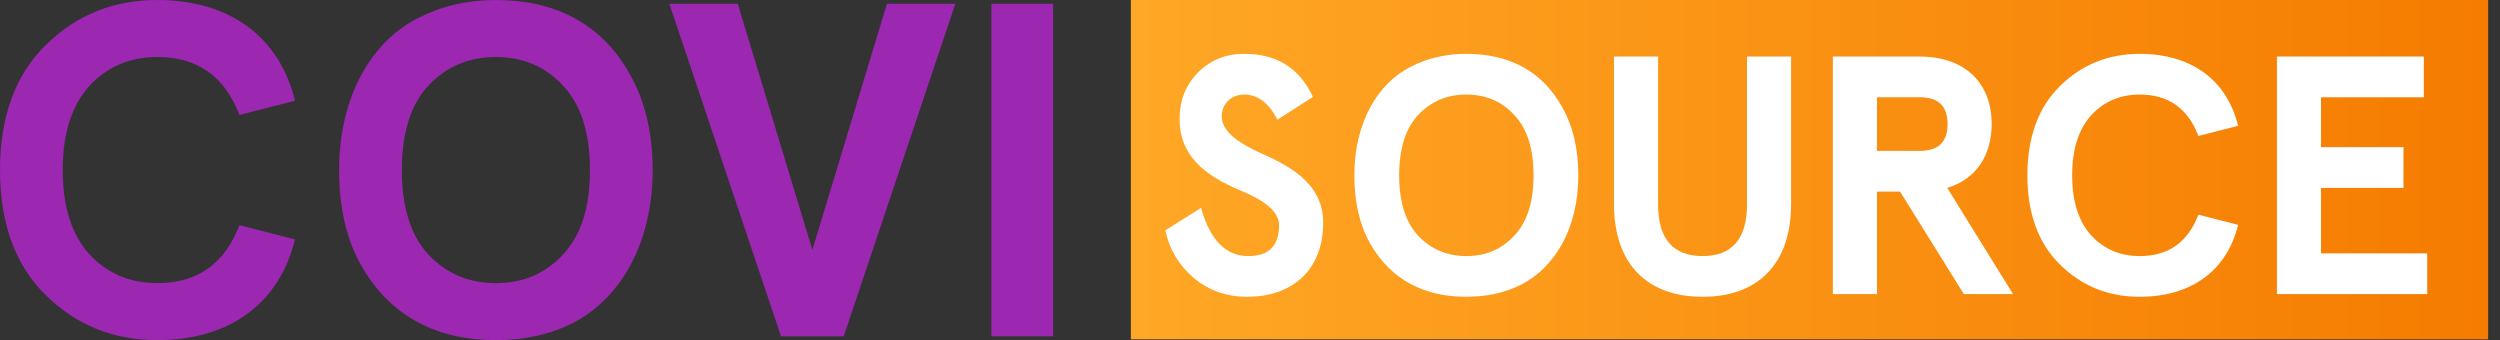 <svg width="147" height="20" viewBox="0 0 147 20" fill="none" xmlns="http://www.w3.org/2000/svg">
<rect x="0" y="0" width="147" height="20" fill="#333333" stroke="none"/>
<path d="M17.346 5.922C16.425 2.151 13.492 0 9.246 0C6.648 0 4.469 0.894 2.682 2.654C0.894 4.413 0 6.872 0 10C0 13.129 0.894 15.587 2.682 17.346C4.469 19.106 6.648 20 9.246 20C13.492 20 16.425 17.849 17.346 14.078L14.078 13.24C13.212 15.503 11.62 16.648 9.246 16.648C7.654 16.648 6.313 16.089 5.251 14.944C4.218 13.799 3.687 12.151 3.687 10C3.687 7.849 4.218 6.201 5.251 5.056C6.313 3.911 7.654 3.352 9.246 3.352C11.62 3.352 13.212 4.497 14.078 6.76L17.346 5.922Z" fill="#9C27B0"/>
<path d="M24.577 1.061C21.868 2.43 19.94 5.642 19.94 10C19.94 12.179 20.359 14.05 21.225 15.587C22.985 18.687 25.778 20 29.158 20C30.862 20 32.371 19.665 33.739 18.966C36.449 17.542 38.376 14.357 38.376 10C38.376 7.821 37.929 5.95 37.063 4.413C35.359 1.313 32.538 0 29.158 0C27.454 0 25.946 0.363 24.577 1.061ZM33.097 5.028C34.158 6.145 34.689 7.793 34.689 10C34.689 12.207 34.158 13.855 33.097 14.972C32.063 16.089 30.75 16.648 29.158 16.648C27.566 16.648 26.253 16.089 25.192 14.972C24.158 13.855 23.628 12.207 23.628 10C23.628 7.793 24.158 6.145 25.192 5.028C26.253 3.911 27.566 3.352 29.158 3.352C30.75 3.352 32.063 3.911 33.097 5.028Z" fill="#9C27B0"/>
<path d="M56.175 0.223H52.152L47.767 14.693L43.381 0.223H39.359L45.923 19.776H49.611L56.175 0.223Z" fill="#9C27B0"/>
<path d="M58.294 0.223V19.776H61.925V0.223H58.294Z" fill="#9C27B0"/>
<rect x="66.496" width="79.808" height="19.952" fill="url(#paint0_linear)"/>
<path d="M77.204 5.7C76.406 4.004 75.069 3.166 73.174 3.166C72.076 3.166 71.178 3.525 70.44 4.263C69.722 5.001 69.363 5.899 69.363 6.957C69.323 9.53 71.478 10.588 73.134 11.286C74.311 11.785 75.209 12.424 75.209 13.242C75.209 14.459 74.61 15.057 73.393 15.057C72.076 15.057 71.159 14.12 70.62 12.224L68.525 13.541C68.744 14.638 69.303 15.576 70.181 16.334C71.059 17.072 72.116 17.451 73.333 17.451C76.047 17.451 77.803 15.815 77.803 13.102C77.823 10.688 75.608 9.65 73.932 8.912C72.795 8.373 71.837 7.715 71.837 6.837C71.837 6.099 72.396 5.56 73.174 5.56C73.952 5.56 74.61 6.059 75.109 7.036L77.204 5.7Z" fill="white"/>
<path d="M82.949 3.924C81.014 4.902 79.637 7.196 79.637 10.309C79.637 11.865 79.936 13.202 80.555 14.299C81.812 16.514 83.807 17.451 86.221 17.451C87.438 17.451 88.516 17.212 89.493 16.713C91.429 15.696 92.805 13.421 92.805 10.309C92.805 8.752 92.486 7.416 91.868 6.318C90.651 4.104 88.635 3.166 86.221 3.166C85.004 3.166 83.927 3.425 82.949 3.924ZM89.035 6.757C89.793 7.555 90.172 8.732 90.172 10.309C90.172 11.885 89.793 13.062 89.035 13.86C88.296 14.658 87.359 15.057 86.221 15.057C85.084 15.057 84.146 14.658 83.388 13.86C82.65 13.062 82.271 11.885 82.271 10.309C82.271 8.732 82.65 7.555 83.388 6.757C84.146 5.959 85.084 5.56 86.221 5.56C87.359 5.56 88.296 5.959 89.035 6.757Z" fill="white"/>
<path d="M102.724 3.325V12.024C102.724 14.04 101.846 15.057 100.11 15.057C98.374 15.057 97.496 14.04 97.496 12.024V3.325H94.902V11.985C94.902 15.596 96.918 17.451 100.11 17.451C103.302 17.451 105.317 15.596 105.317 11.985V3.325H102.724Z" fill="white"/>
<path d="M117.11 7.296C117.11 4.902 115.574 3.325 112.861 3.325H107.773V17.292H110.367V11.266H111.723L115.474 17.292H118.367L114.497 11.047C116.173 10.548 117.11 9.151 117.11 7.296ZM110.367 8.872V5.72H112.881C113.978 5.72 114.517 6.238 114.517 7.296C114.517 8.353 113.978 8.872 112.881 8.872H110.367Z" fill="white"/>
<path d="M131.6 7.396C130.942 4.702 128.847 3.166 125.814 3.166C123.959 3.166 122.402 3.804 121.126 5.061C119.849 6.318 119.21 8.074 119.21 10.309C119.21 12.543 119.849 14.299 121.126 15.556C122.402 16.813 123.959 17.451 125.814 17.451C128.847 17.451 130.942 15.915 131.6 13.222L129.266 12.623C128.647 14.239 127.51 15.057 125.814 15.057C124.677 15.057 123.719 14.658 122.961 13.84C122.223 13.022 121.844 11.845 121.844 10.309C121.844 8.772 122.223 7.595 122.961 6.777C123.719 5.959 124.677 5.56 125.814 5.56C127.51 5.56 128.647 6.378 129.266 7.994L131.6 7.396Z" fill="white"/>
<path d="M133.882 17.292H142.721V14.898H136.476V11.047H141.324V8.653H136.476V5.72H142.521V3.325H133.882V17.292Z" fill="white"/>
<defs>
<linearGradient id="paint0_linear" x1="66.496" y1="9.935" x2="146.305" y2="9.935" gradientUnits="userSpaceOnUse">
<stop stop-color="#FFA726"/>
<stop offset="1" stop-color="#F57C00"/>
</linearGradient>
</defs>
</svg>
